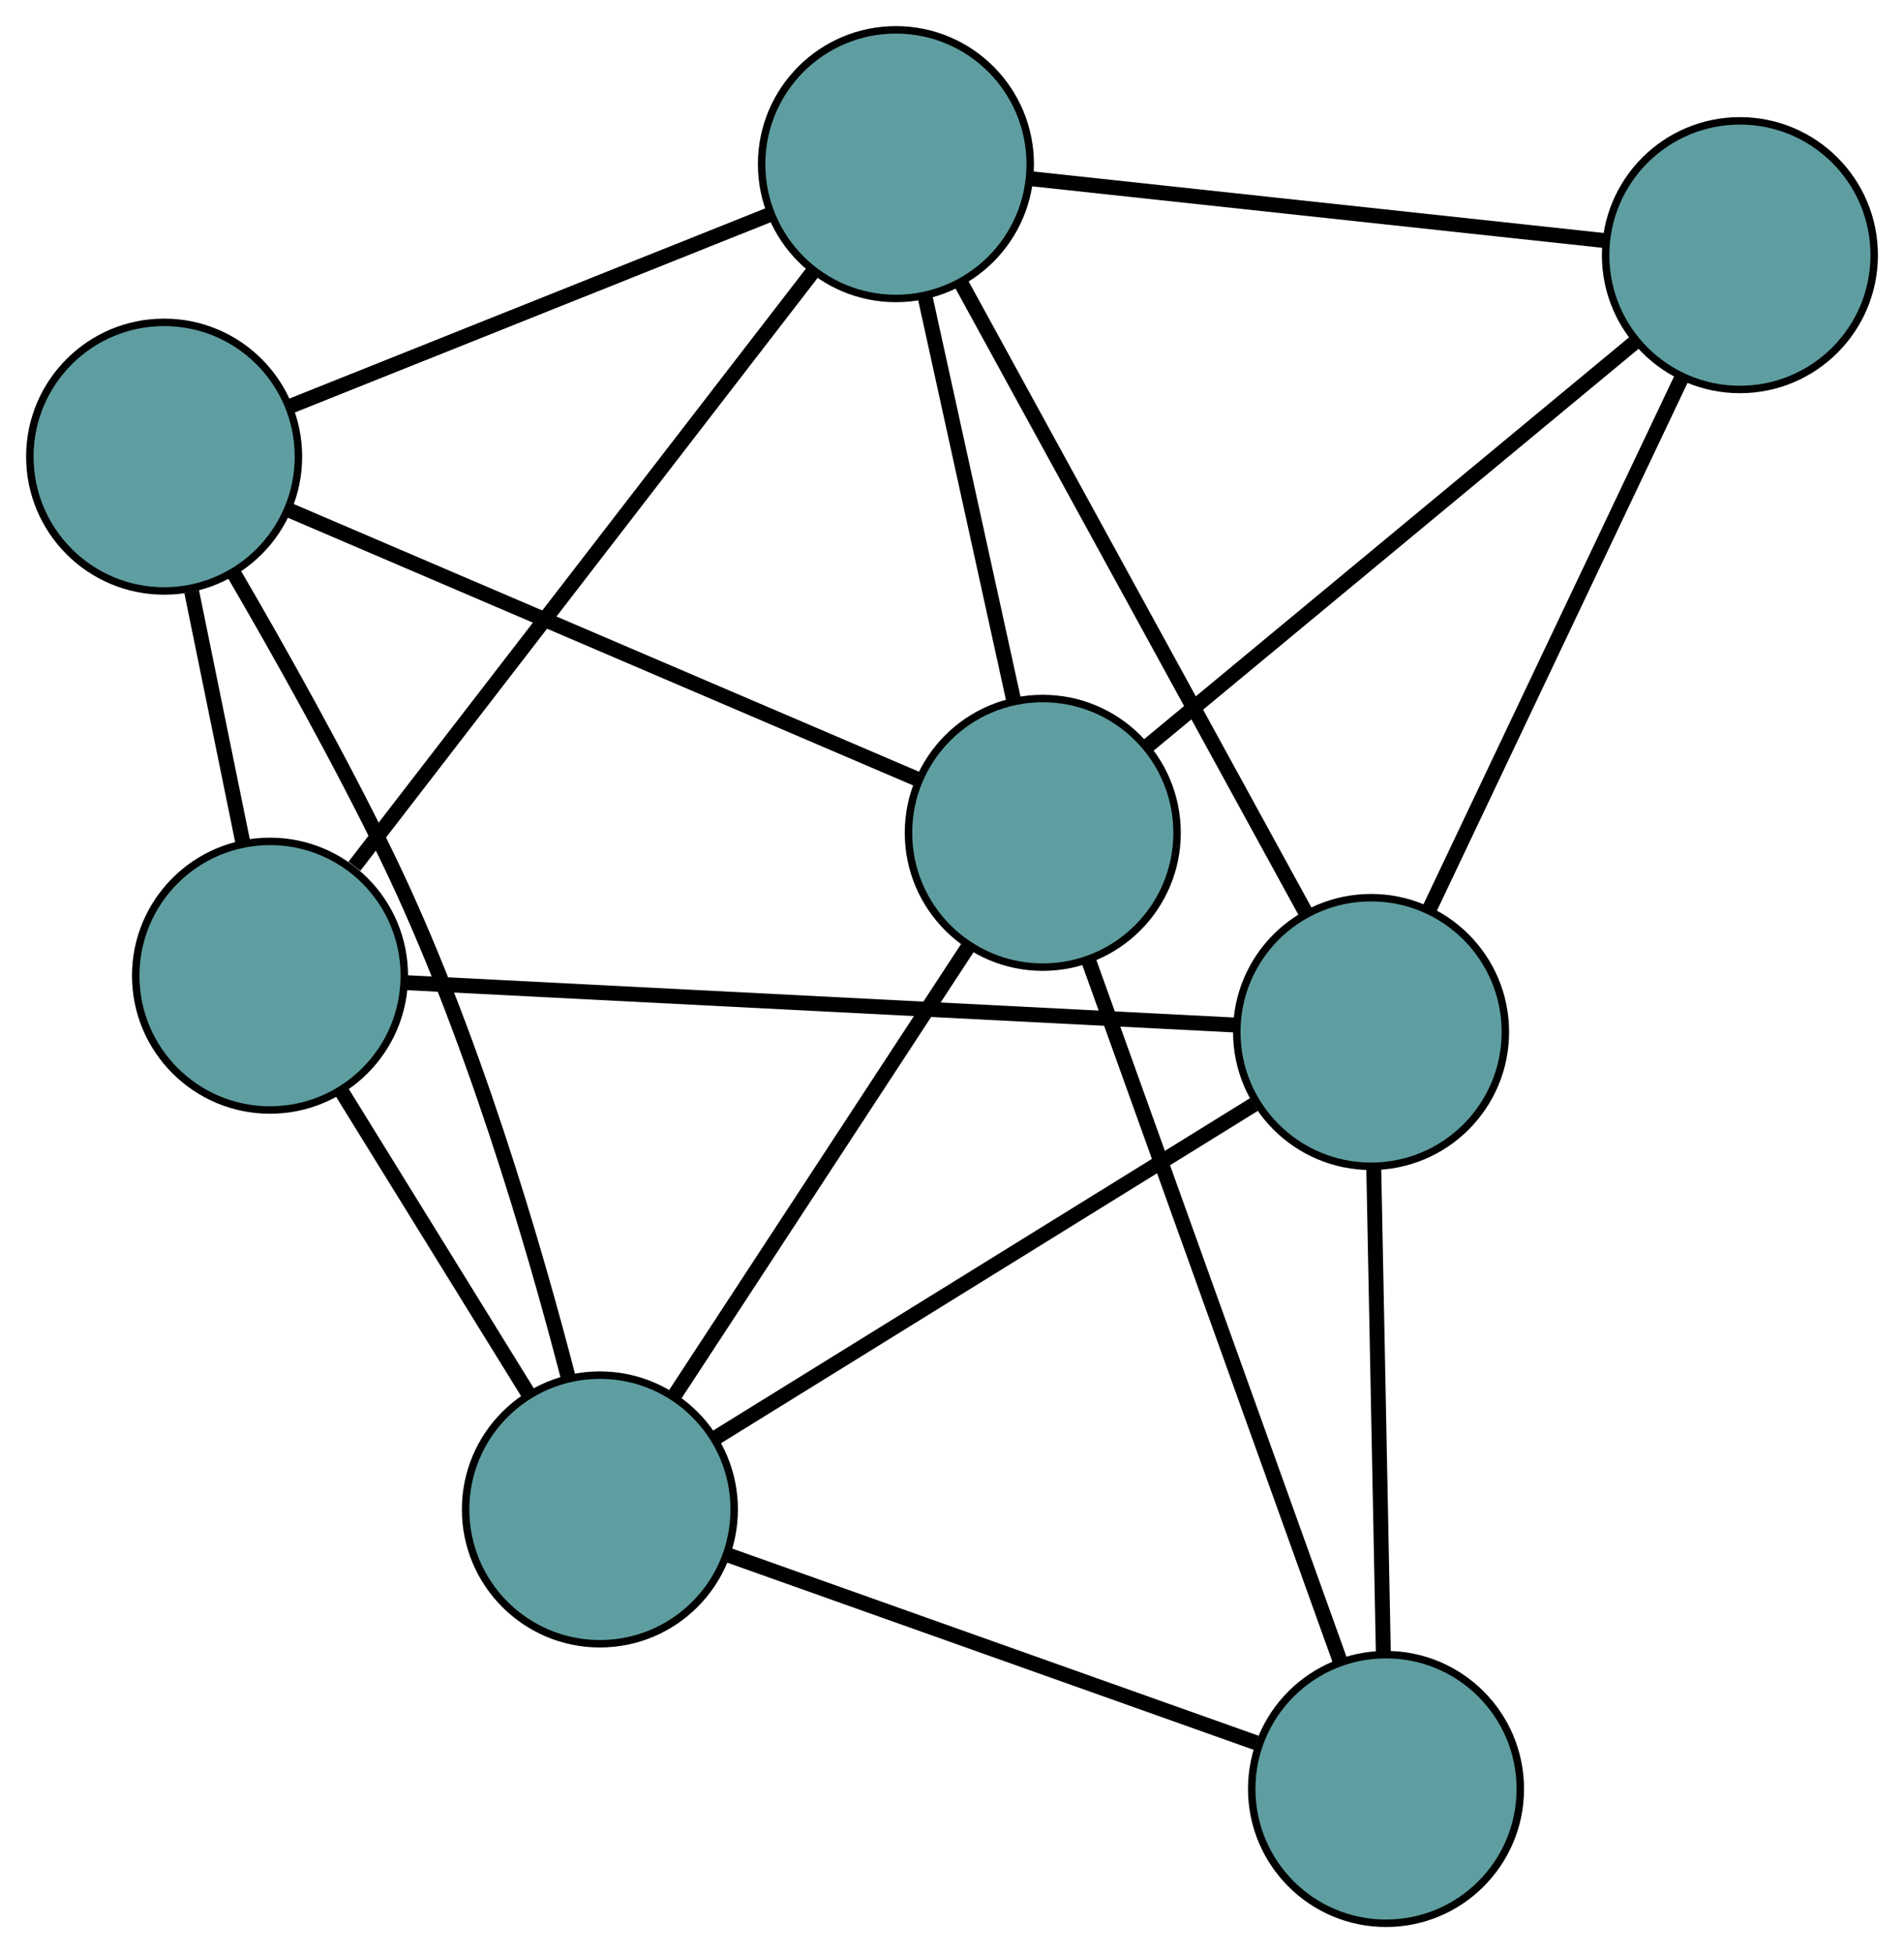 <?xml version="1.0" encoding="UTF-8" standalone="no"?>
<!DOCTYPE svg PUBLIC "-//W3C//DTD SVG 1.1//EN"
 "http://www.w3.org/Graphics/SVG/1.1/DTD/svg11.dtd">
<!-- Generated by graphviz version 2.36.0 (20140111.2315)
 -->
<!-- Title: G Pages: 1 -->
<svg width="100%" height="100%"
 viewBox="0.00 0.00 255.21 261.76" xmlns="http://www.w3.org/2000/svg" xmlns:xlink="http://www.w3.org/1999/xlink">
<g id="graph0" class="graph" transform="scale(1 1) rotate(0) translate(4 257.759)">
<title>G</title>
<!-- 0 -->
<g id="node1" class="node"><title>0</title>
<ellipse fill="cadetblue" stroke="black" cx="32.193" cy="-126.994" rx="18" ry="18"/>
</g>
<!-- 3 -->
<g id="node4" class="node"><title>3</title>
<ellipse fill="cadetblue" stroke="black" cx="18" cy="-196.557" rx="18" ry="18"/>
</g>
<!-- 0&#45;&#45;3 -->
<g id="edge1" class="edge"><title>0&#45;&#45;3</title>
<path fill="none" stroke="black" stroke-width="2" d="M28.538,-144.908C26.435,-155.214 23.801,-168.126 21.692,-178.462"/>
</g>
<!-- 4 -->
<g id="node5" class="node"><title>4</title>
<ellipse fill="cadetblue" stroke="black" cx="179.777" cy="-119.451" rx="18" ry="18"/>
</g>
<!-- 0&#45;&#45;4 -->
<g id="edge2" class="edge"><title>0&#45;&#45;4</title>
<path fill="none" stroke="black" stroke-width="2" d="M50.29,-126.069C78.615,-124.622 133.116,-121.836 161.532,-120.384"/>
</g>
<!-- 6 -->
<g id="node7" class="node"><title>6</title>
<ellipse fill="cadetblue" stroke="black" cx="116.088" cy="-235.759" rx="18" ry="18"/>
</g>
<!-- 0&#45;&#45;6 -->
<g id="edge3" class="edge"><title>0&#45;&#45;6</title>
<path fill="none" stroke="black" stroke-width="2" d="M43.507,-141.663C59.609,-162.537 88.95,-200.577 104.953,-221.323"/>
</g>
<!-- 7 -->
<g id="node8" class="node"><title>7</title>
<ellipse fill="cadetblue" stroke="black" cx="76.409" cy="-55.461" rx="18" ry="18"/>
</g>
<!-- 0&#45;&#45;7 -->
<g id="edge4" class="edge"><title>0&#45;&#45;7</title>
<path fill="none" stroke="black" stroke-width="2" d="M41.787,-111.472C49.204,-99.474 59.422,-82.943 66.833,-70.953"/>
</g>
<!-- 1 -->
<g id="node2" class="node"><title>1</title>
<ellipse fill="cadetblue" stroke="black" cx="229.215" cy="-223.562" rx="18" ry="18"/>
</g>
<!-- 1&#45;&#45;4 -->
<g id="edge5" class="edge"><title>1&#45;&#45;4</title>
<path fill="none" stroke="black" stroke-width="2" d="M221.49,-207.295C212.257,-187.85 196.892,-155.493 187.611,-135.948"/>
</g>
<!-- 5 -->
<g id="node6" class="node"><title>5</title>
<ellipse fill="cadetblue" stroke="black" cx="135.773" cy="-146.142" rx="18" ry="18"/>
</g>
<!-- 1&#45;&#45;5 -->
<g id="edge6" class="edge"><title>1&#45;&#45;5</title>
<path fill="none" stroke="black" stroke-width="2" d="M215.023,-211.804C197.358,-197.167 167.376,-172.327 149.792,-157.757"/>
</g>
<!-- 1&#45;&#45;6 -->
<g id="edge7" class="edge"><title>1&#45;&#45;6</title>
<path fill="none" stroke="black" stroke-width="2" d="M211.289,-225.495C190.231,-227.765 155.487,-231.511 134.304,-233.795"/>
</g>
<!-- 2 -->
<g id="node3" class="node"><title>2</title>
<ellipse fill="cadetblue" stroke="black" cx="181.78" cy="-18" rx="18" ry="18"/>
</g>
<!-- 2&#45;&#45;4 -->
<g id="edge8" class="edge"><title>2&#45;&#45;4</title>
<path fill="none" stroke="black" stroke-width="2" d="M181.422,-36.138C181.059,-54.49 180.502,-82.711 180.139,-101.129"/>
</g>
<!-- 2&#45;&#45;5 -->
<g id="edge9" class="edge"><title>2&#45;&#45;5</title>
<path fill="none" stroke="black" stroke-width="2" d="M175.67,-35.016C166.871,-59.525 150.721,-104.507 141.907,-129.055"/>
</g>
<!-- 2&#45;&#45;7 -->
<g id="edge10" class="edge"><title>2&#45;&#45;7</title>
<path fill="none" stroke="black" stroke-width="2" d="M164.38,-24.186C144.739,-31.169 112.991,-42.456 93.485,-49.39"/>
</g>
<!-- 3&#45;&#45;5 -->
<g id="edge11" class="edge"><title>3&#45;&#45;5</title>
<path fill="none" stroke="black" stroke-width="2" d="M34.624,-189.441C56.943,-179.887 96.382,-163.004 118.852,-153.385"/>
</g>
<!-- 3&#45;&#45;6 -->
<g id="edge12" class="edge"><title>3&#45;&#45;6</title>
<path fill="none" stroke="black" stroke-width="2" d="M35.086,-203.385C53.089,-210.581 81.269,-221.843 99.198,-229.009"/>
</g>
<!-- 3&#45;&#45;7 -->
<g id="edge13" class="edge"><title>3&#45;&#45;7</title>
<path fill="none" stroke="black" stroke-width="2" d="M27.402,-180.813C33.567,-170.227 41.627,-155.871 47.961,-142.791 59.151,-119.686 67.518,-91.102 72.187,-73.069"/>
</g>
<!-- 4&#45;&#45;6 -->
<g id="edge14" class="edge"><title>4&#45;&#45;6</title>
<path fill="none" stroke="black" stroke-width="2" d="M170.922,-135.624C158.753,-157.844 136.997,-197.576 124.868,-219.724"/>
</g>
<!-- 4&#45;&#45;7 -->
<g id="edge15" class="edge"><title>4&#45;&#45;7</title>
<path fill="none" stroke="black" stroke-width="2" d="M164.078,-109.733C144.536,-97.635 111.37,-77.104 91.917,-65.062"/>
</g>
<!-- 5&#45;&#45;6 -->
<g id="edge16" class="edge"><title>5&#45;&#45;6</title>
<path fill="none" stroke="black" stroke-width="2" d="M131.884,-163.847C128.433,-179.559 123.417,-202.391 119.969,-218.091"/>
</g>
<!-- 5&#45;&#45;7 -->
<g id="edge17" class="edge"><title>5&#45;&#45;7</title>
<path fill="none" stroke="black" stroke-width="2" d="M125.703,-130.759C114.72,-113.983 97.254,-87.303 86.33,-70.617"/>
</g>
</g>
</svg>

